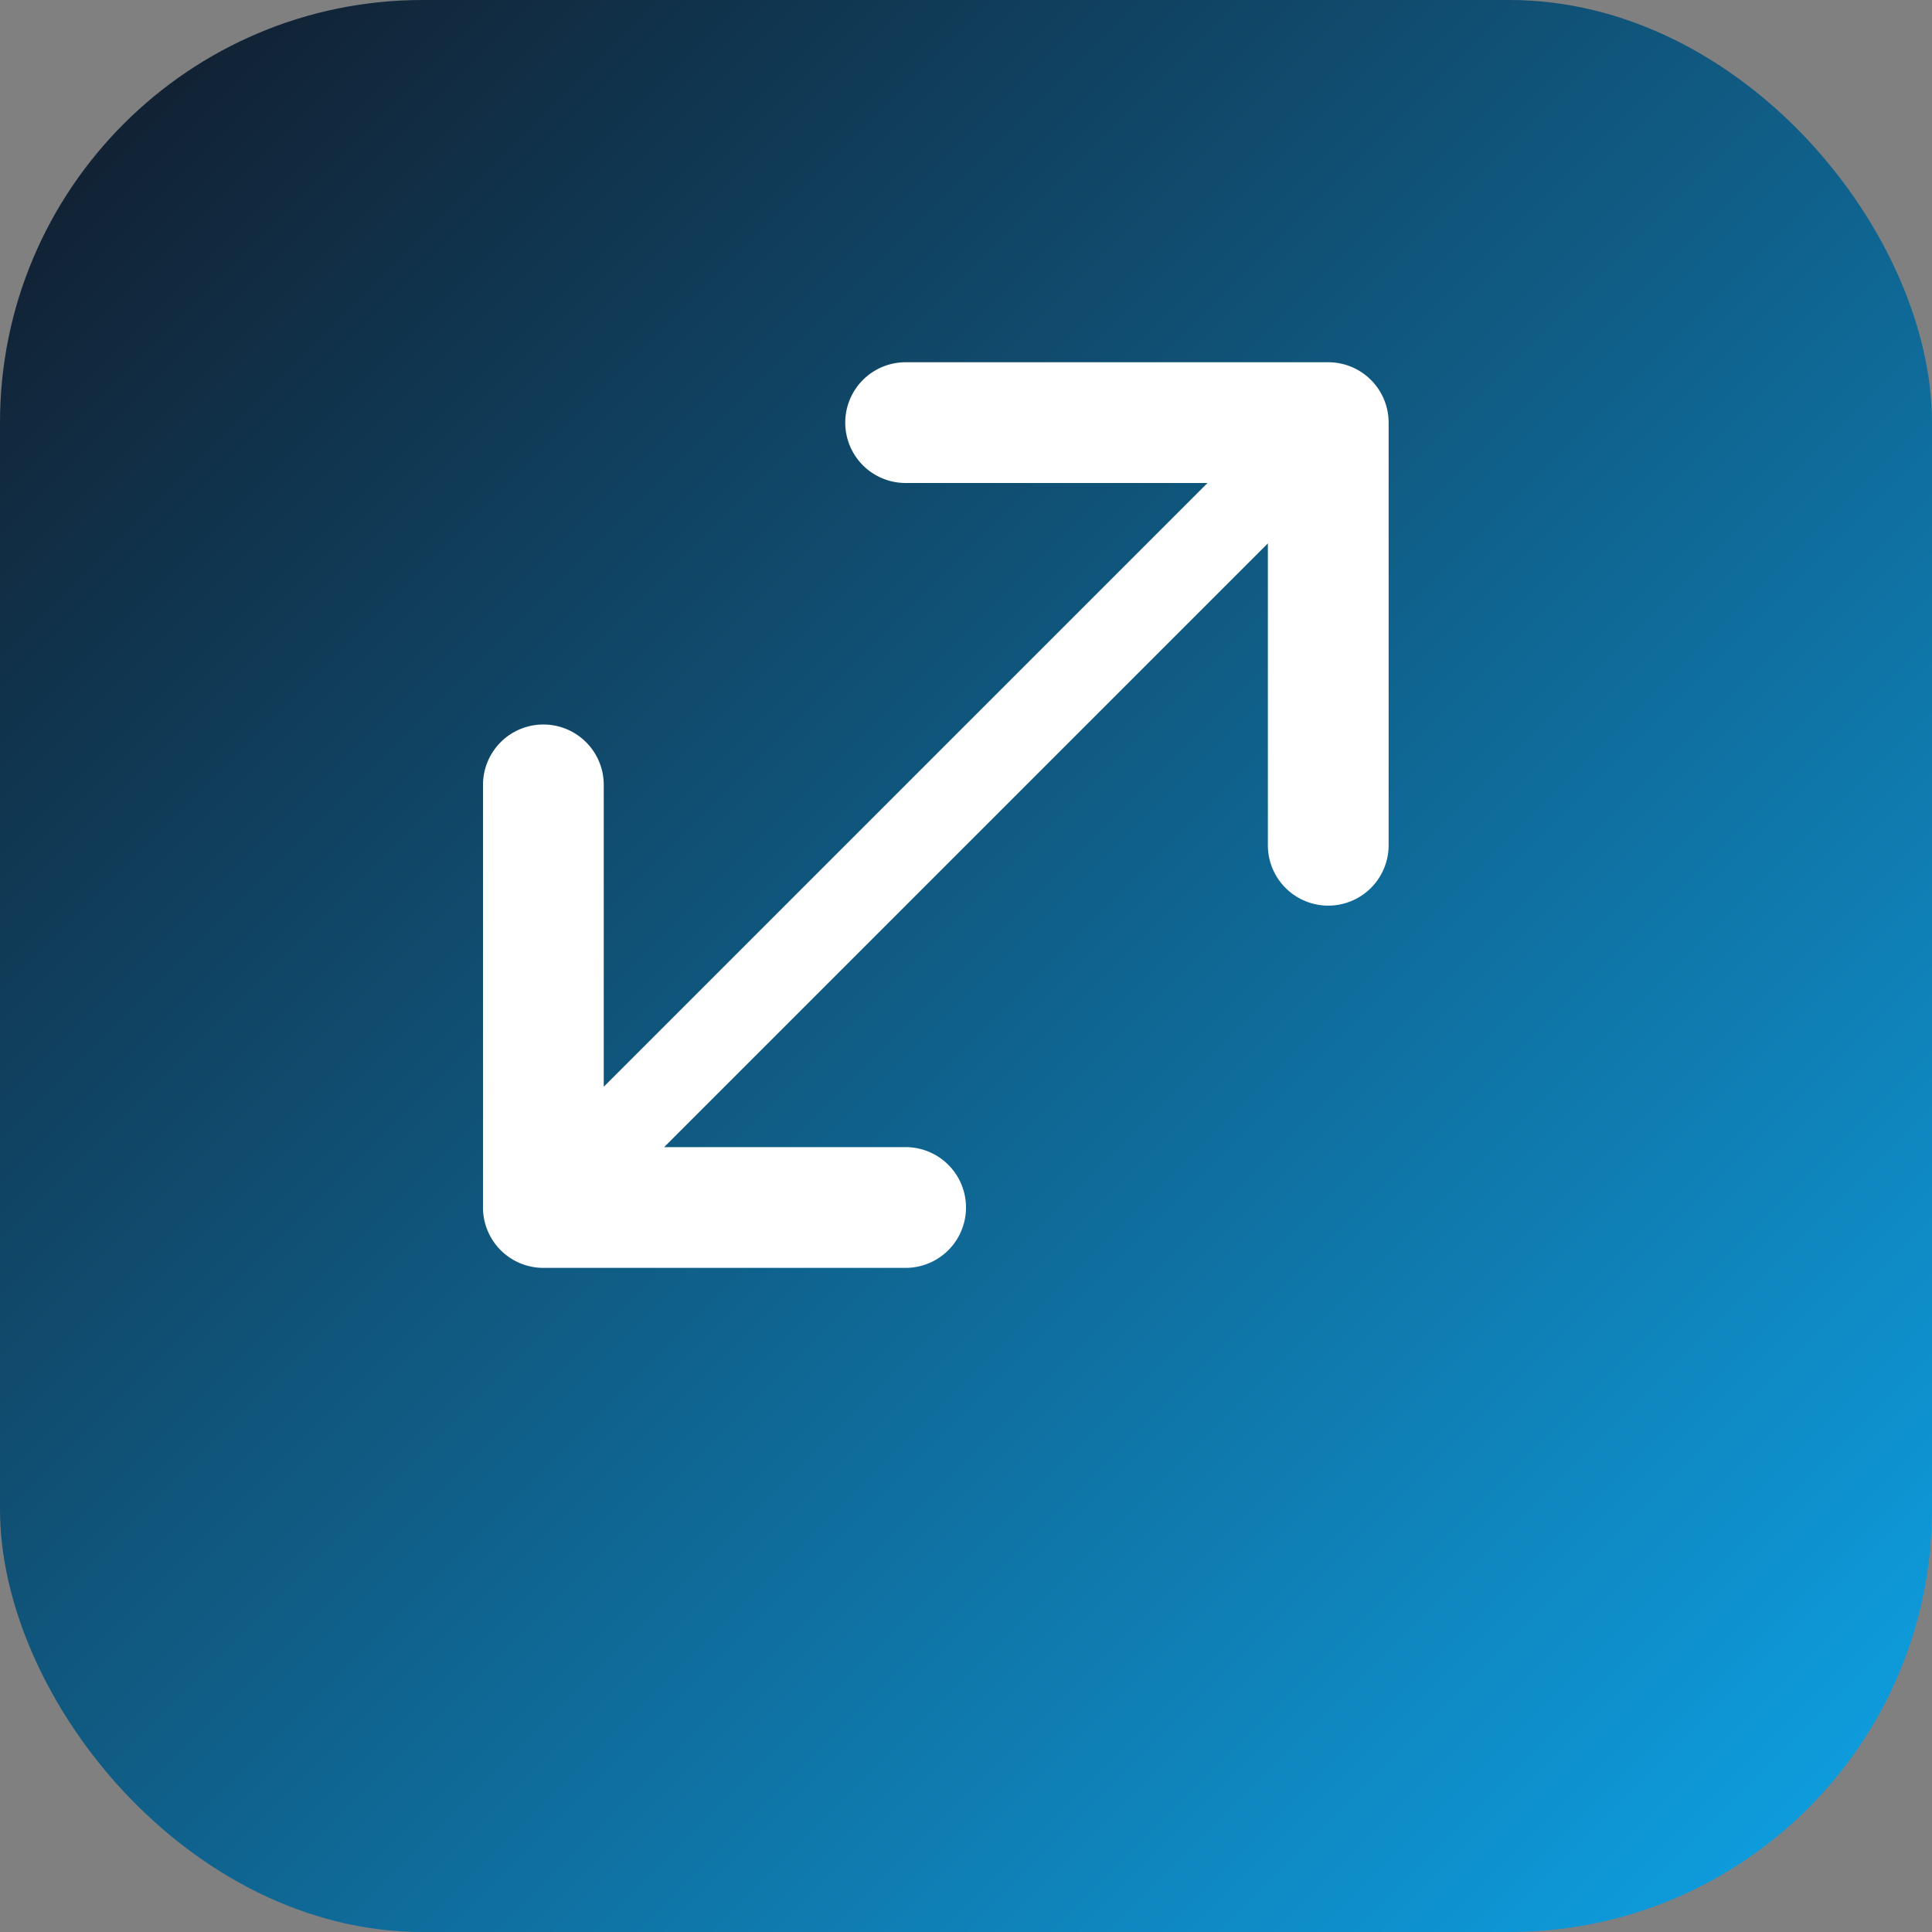 <svg xmlns="http://www.w3.org/2000/svg" viewBox="0 0 256 256">
  <rect x="0" y="0" width="256" height="256" fill="#808080" stroke="none"/>
  <defs>
    <linearGradient id="g" x1="0" x2="1" y1="0" y2="1">
      <stop offset="0" stop-color="#111827"/>
      <stop offset="1" stop-color="#0ea5e9"/>
    </linearGradient>
  </defs>
  <rect width="256" height="256" rx="56" fill="url(#g)"/>
  <g fill="#ffffff">
    <path d="M72 168h48a8 8 0 0 0 0-16H88l80-80v40a8 8 0 0 0 16 0V56a8 8 0 0 0-8-8h-56a8 8 0 0 0 0 16h40l-80 80v-40a8 8 0 0 0-16 0v56a8 8 0 0 0 8 8Z"/>
  </g>
</svg>

